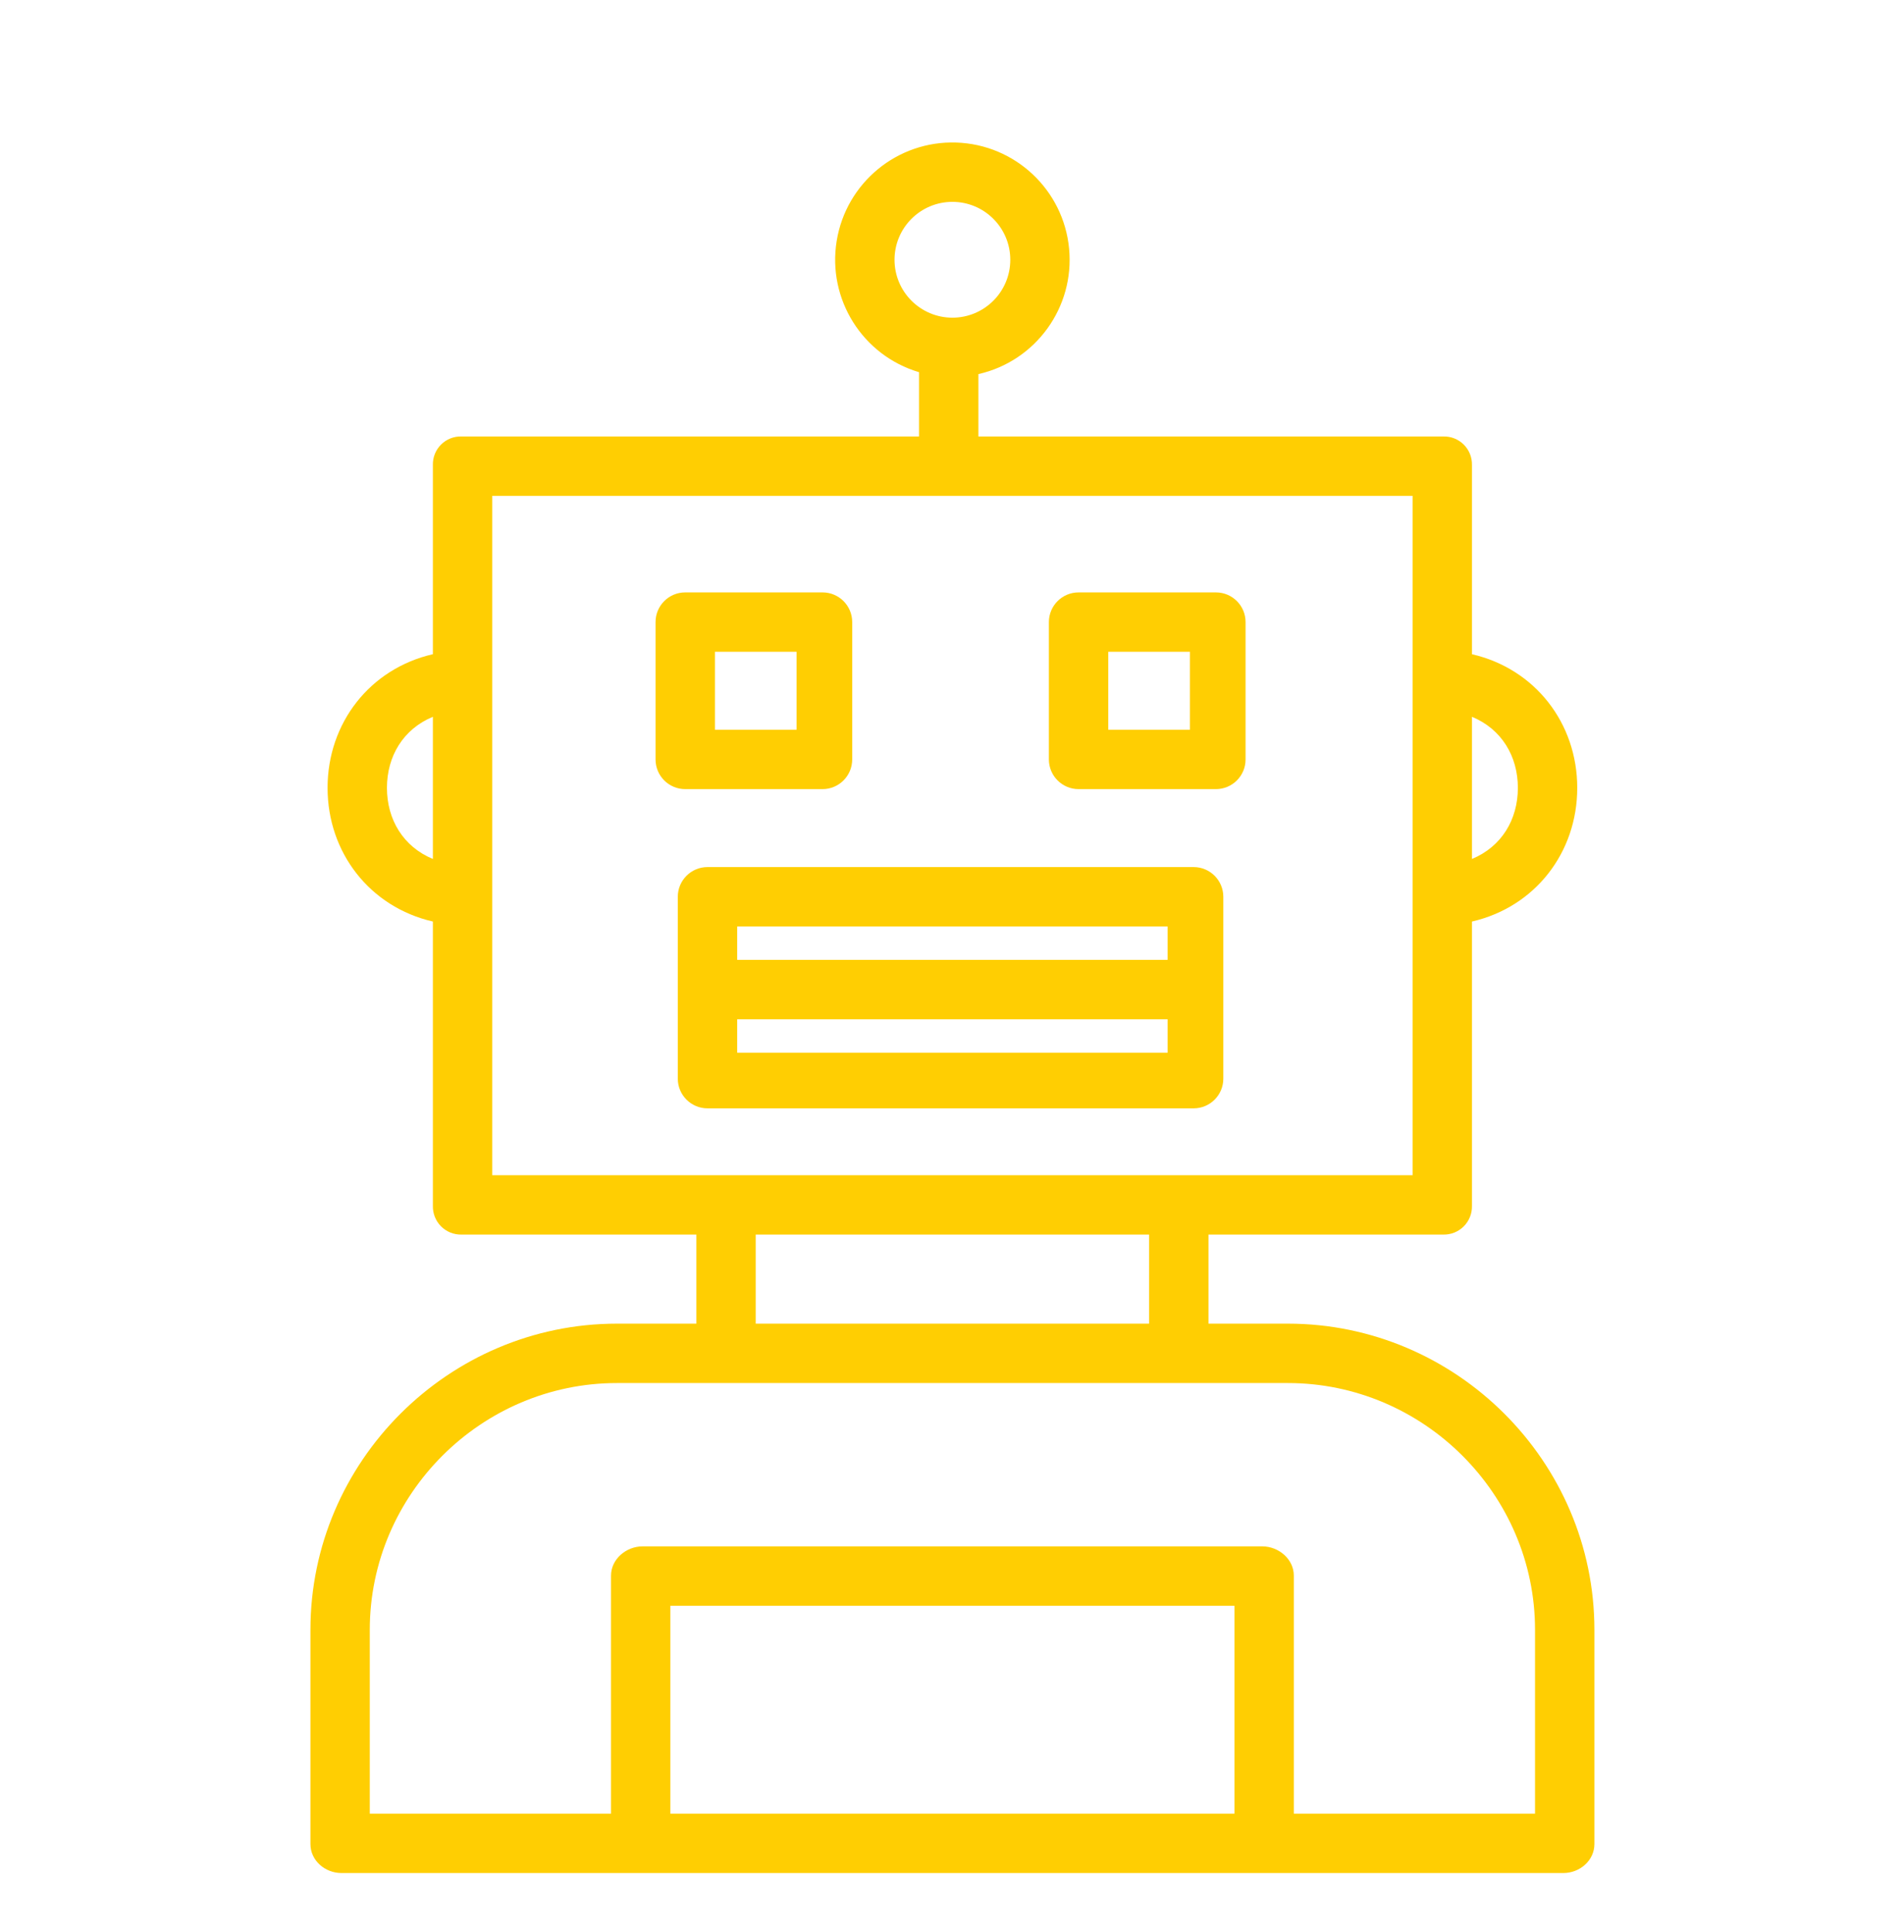 <svg width="70" height="71" viewBox="0 0 70 71" fill="none" xmlns="http://www.w3.org/2000/svg">
<path d="M47.349 48.649H44.429V45.375H53.065C53.347 45.381 53.618 45.271 53.817 45.071C54.016 44.871 54.123 44.599 54.116 44.317V33.87C56.435 33.336 57.987 31.337 57.987 28.958C57.987 26.579 56.435 24.579 54.116 24.045V17.093C54.123 16.812 54.015 16.541 53.816 16.342C53.617 16.143 53.346 16.035 53.065 16.042H35.97V13.75C38.084 13.27 39.512 11.294 39.305 9.136C39.099 6.978 37.322 5.31 35.155 5.239C32.989 5.168 31.107 6.718 30.76 8.857C30.413 10.997 31.709 13.062 33.787 13.679V16.042H16.965C16.684 16.034 16.413 16.142 16.214 16.341C16.015 16.54 15.907 16.811 15.915 17.092V24.044C13.595 24.578 12.043 26.577 12.043 28.956C12.043 31.335 13.595 33.336 15.915 33.87V44.317C15.907 44.599 16.015 44.871 16.213 45.071C16.412 45.271 16.683 45.381 16.965 45.375H25.602V48.649H22.681C16.495 48.649 11.413 53.714 11.413 59.901V67.777C11.413 68.38 11.949 68.841 12.552 68.841H57.478C58.081 68.841 58.618 68.379 58.618 67.777V59.901C58.618 53.714 53.536 48.649 47.349 48.649ZM32.887 9.548C32.887 8.372 33.84 7.419 35.015 7.419C36.19 7.419 37.143 8.372 37.143 9.548C37.143 10.723 36.19 11.676 35.015 11.676C33.84 11.675 32.888 10.723 32.887 9.548ZM55.804 28.957C55.804 30.119 55.207 31.119 54.116 31.57V26.345C55.207 26.796 55.804 27.796 55.804 28.957ZM14.226 28.957C14.226 27.796 14.823 26.796 15.915 26.345V31.57C14.823 31.119 14.226 30.119 14.226 28.957ZM18.098 18.225H51.933V43.192H18.098V18.225ZM27.784 45.375H42.246V48.649H27.784V45.375ZM45.384 66.658H24.646V59.018H45.384V66.658ZM56.435 66.658H47.567V57.909C47.567 57.306 47.011 56.835 46.407 56.835H23.623C23.02 56.835 22.464 57.306 22.464 57.909V66.658H13.595V59.901C13.595 54.918 17.698 50.832 22.681 50.832H47.349C52.333 50.832 56.435 54.918 56.435 59.901V66.658Z" fill="#FFCE02"/>
<path d="M44.975 32.96C44.975 32.357 44.486 31.868 43.883 31.868H26.011C25.408 31.868 24.919 32.357 24.919 32.96V39.645C24.919 40.248 25.408 40.736 26.011 40.736H43.883C44.486 40.736 44.975 40.248 44.975 39.645V32.96ZM42.928 34.051V35.279H27.102V34.051H42.928ZM27.102 38.69V37.462H42.928V38.69H27.102Z" fill="#FFCE02"/>
<path d="M31.331 22.864C31.331 22.261 30.843 21.773 30.24 21.773H25.192C24.589 21.773 24.101 22.261 24.101 22.864V27.912C24.101 28.515 24.589 29.003 25.192 29.003H30.24C30.843 29.003 31.331 28.515 31.331 27.912V22.864ZM26.284 23.955H29.285V26.82H26.284V23.955Z" fill="#FFCE02"/>
<path d="M45.793 22.864C45.793 22.261 45.305 21.773 44.702 21.773H39.654C39.051 21.773 38.562 22.261 38.562 22.864V27.912C38.562 28.515 39.051 29.003 39.654 29.003H44.702C45.305 29.003 45.793 28.515 45.793 27.912V22.864ZM40.745 23.955H43.747V26.82H40.745V23.955Z" fill="#FFCE02"/>
</svg>
